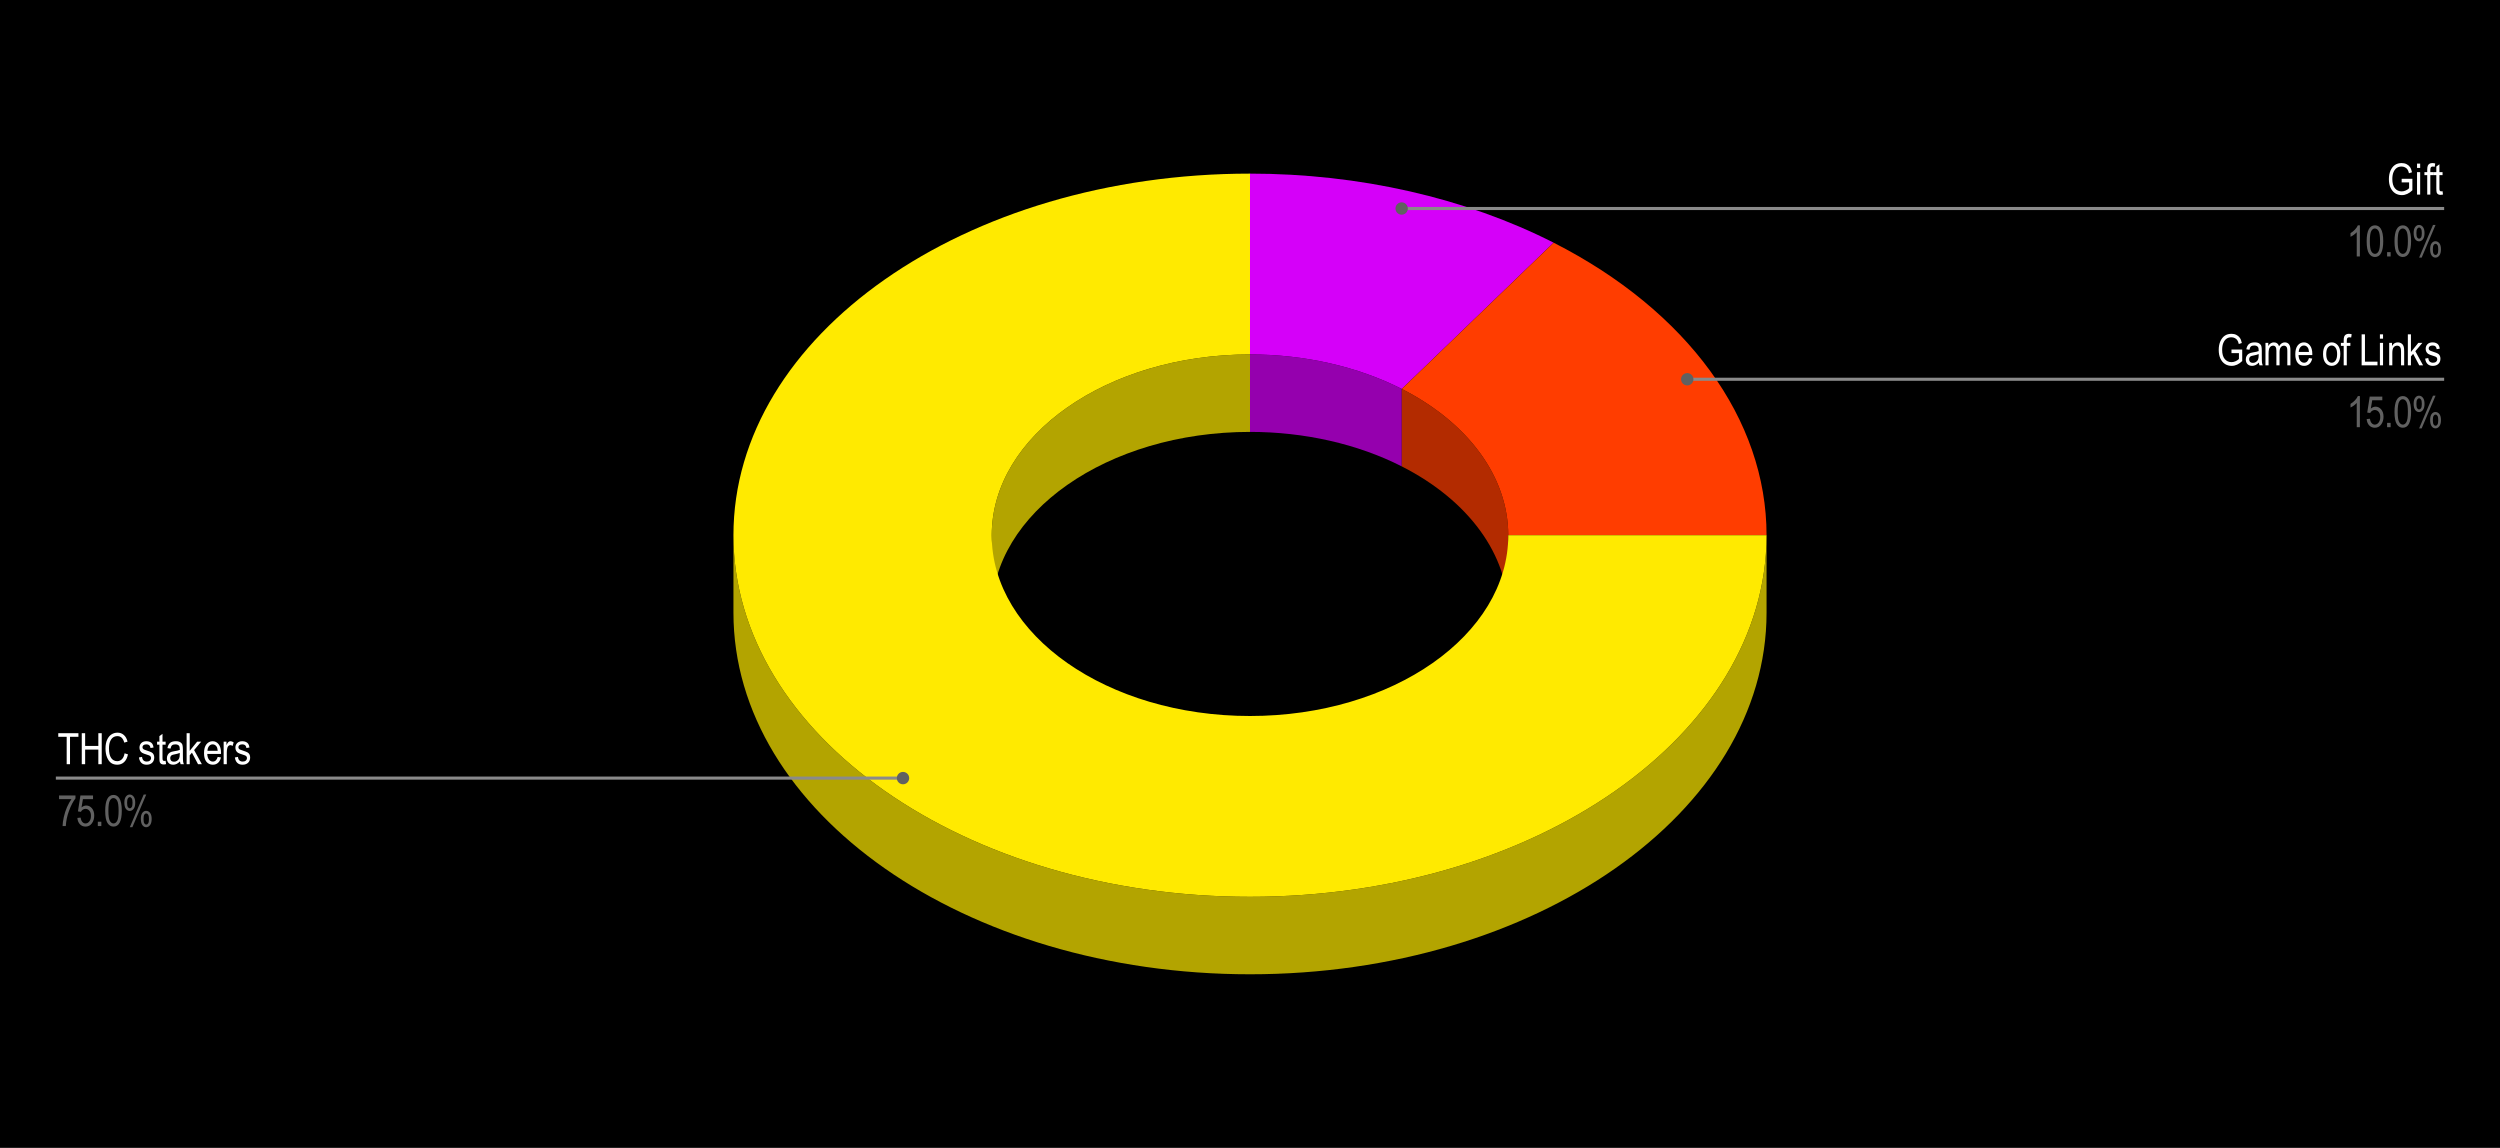 <svg version="1.1" viewBox="0.0 0.0 808.0 371.0" fill="none" stroke="none" stroke-linecap="square" stroke-miterlimit="10" width="808" height="371" xmlns:xlink="http://www.w3.org/1999/xlink" xmlns="http://www.w3.org/2000/svg"><path fill="#000000" d="M0 0L808.0 0L808.0 371.0L0 371.0L0 0Z" fill-rule="nonzero"/><path fill="#9500ae" d="M404.0 114.546C421.628 114.546 438.804 118.453 453.065 125.706L453.065 150.748C438.804 143.495 421.628 139.589 404.0 139.589Z" fill-rule="nonzero"/><path fill="#d500f9" d="M404.0 56.114C439.256 56.114 473.608 63.927 502.131 78.433L453.065 125.706C438.804 118.453 421.628 114.546 404.0 114.546Z" fill-rule="nonzero"/><path fill="#b32b00" d="M570.95 198.021L570.95 172.979Z" fill-rule="nonzero"/><path fill="#b32b00" d="M453.065 125.706C474.683 136.7 487.475 154.274 487.475 172.979L487.475 198.021C487.475 179.317 474.683 161.743 453.065 150.748Z" fill-rule="nonzero"/><path fill="#ff3d00" d="M502.131 78.433C545.366 100.421 570.95 135.57 570.95 172.979L487.475 172.979C487.475 154.274 474.683 136.7 453.065 125.706Z" fill-rule="nonzero"/><path fill="#b3a400" d="M570.95 198.021C570.95 262.564 496.204 314.886 404.0 314.886C311.796 314.886 237.05 262.564 237.05 198.021L237.05 172.979C237.05 237.522 311.796 289.844 404.0 289.844C496.204 289.844 570.95 237.522 570.95 172.979Z" fill-rule="nonzero"/><path fill="#b3a400" d="M487.475 172.979L487.475 198.021Z" fill-rule="nonzero"/><path fill="#b3a400" d="M320.525 172.979C320.525 140.707 357.898 114.546 404.0 114.546L404.0 139.589C357.898 139.589 320.525 165.75 320.525 198.021Z" fill-rule="nonzero"/><path fill="#ffea00" d="M570.95 172.979C570.95 237.522 496.204 289.844 404.0 289.844C311.796 289.844 237.05 237.522 237.05 172.979C237.05 108.436 311.796 56.114 404.0 56.114L404.0 114.546C357.898 114.546 320.525 140.707 320.525 172.979C320.525 205.25 357.898 231.411 404.0 231.411C450.102 231.411 487.475 205.25 487.475 172.979Z" fill-rule="nonzero"/><path fill="#ffffff" d="M21.55 246.983L21.55 238.139L18.831 238.139L18.831 236.967L25.347 236.967L25.347 238.139L22.628 238.139L22.628 246.983L21.55 246.983ZM26.425 246.983L26.425 236.967L27.519 236.967L27.519 241.077L31.784 241.077L31.784 236.967L32.878 236.967L32.878 246.983L31.784 246.983L31.784 242.264L27.519 242.264L27.519 246.983L26.425 246.983ZM40.269 243.467L41.362 243.811Q41.003 245.499 40.097 246.327Q39.191 247.155 37.894 247.155Q36.753 247.155 35.941 246.608Q35.128 246.045 34.612 244.811Q34.097 243.577 34.097 241.905Q34.097 240.249 34.612 239.108Q35.128 237.952 36.003 237.374Q36.894 236.795 37.987 236.795Q39.175 236.795 40.019 237.545Q40.878 238.28 41.222 239.702L40.159 240.014Q39.612 237.92 37.956 237.92Q37.144 237.92 36.534 238.342Q35.941 238.764 35.581 239.655Q35.222 240.545 35.222 241.905Q35.222 243.967 35.941 244.999Q36.675 246.014 37.878 246.014Q38.753 246.014 39.394 245.389Q40.05 244.749 40.269 243.467ZM44.909 244.811L45.909 244.624Q45.987 245.389 46.378 245.764Q46.784 246.139 47.441 246.139Q48.097 246.139 48.456 245.811Q48.816 245.483 48.816 244.983Q48.816 244.561 48.503 244.311Q48.3 244.155 47.487 243.905Q46.3 243.545 45.909 243.295Q45.519 243.045 45.3 242.624Q45.081 242.186 45.081 241.655Q45.081 240.717 45.675 240.139Q46.269 239.561 47.316 239.561Q47.987 239.561 48.487 239.795Q48.987 240.03 49.253 240.436Q49.519 240.842 49.628 241.592L48.644 241.764Q48.503 240.577 47.347 240.577Q46.691 240.577 46.362 240.842Q46.05 241.092 46.05 241.514Q46.05 241.905 46.362 242.139Q46.534 242.28 47.456 242.577Q48.706 242.983 49.066 243.217Q49.441 243.452 49.644 243.858Q49.847 244.264 49.847 244.827Q49.847 245.874 49.191 246.514Q48.534 247.155 47.394 247.155Q45.253 247.155 44.909 244.811ZM53.534 245.889L53.675 246.967Q53.253 247.077 52.925 247.077Q52.394 247.077 52.066 246.874Q51.753 246.655 51.628 246.295Q51.519 245.936 51.519 244.858L51.519 240.686L50.769 240.686L50.769 239.717L51.519 239.717L51.519 237.92L52.519 237.186L52.519 239.717L53.534 239.717L53.534 240.686L52.519 240.686L52.519 244.92Q52.519 245.514 52.612 245.686Q52.737 245.936 53.097 245.936Q53.269 245.936 53.534 245.889ZM58.175 246.092Q57.659 246.608 57.112 246.889Q56.566 247.155 55.987 247.155Q55.05 247.155 54.487 246.592Q53.941 246.03 53.941 245.077Q53.941 244.452 54.206 243.967Q54.472 243.483 54.909 243.217Q55.362 242.936 56.284 242.795Q57.519 242.624 58.097 242.374L58.097 242.061Q58.097 241.311 57.831 241.014Q57.456 240.577 56.675 240.577Q55.972 240.577 55.612 240.874Q55.269 241.155 55.112 241.952L54.112 241.795Q54.331 240.624 54.972 240.092Q55.628 239.561 56.831 239.561Q57.769 239.561 58.3 239.92Q58.831 240.264 58.972 240.78Q59.112 241.295 59.112 242.295L59.112 243.936Q59.112 245.67 59.175 246.124Q59.237 246.561 59.425 246.983L58.378 246.983Q58.222 246.608 58.175 246.092ZM58.097 243.342Q57.534 243.608 56.441 243.811Q55.8 243.92 55.55 244.061Q55.3 244.186 55.159 244.452Q55.019 244.702 55.019 245.045Q55.019 245.561 55.331 245.874Q55.659 246.186 56.237 246.186Q56.769 246.186 57.206 245.905Q57.659 245.624 57.878 245.155Q58.097 244.686 58.097 243.795L58.097 243.342ZM60.316 246.983L60.316 236.967L61.316 236.967L61.316 242.67L63.706 239.717L65.019 239.717L62.737 242.42L65.237 246.983L64.003 246.983L62.034 243.264L61.316 244.108L61.316 246.983L60.316 246.983ZM70.362 244.639L71.409 244.795Q71.144 245.967 70.456 246.561Q69.784 247.155 68.784 247.155Q67.519 247.155 66.722 246.202Q65.941 245.233 65.941 243.42Q65.941 241.53 66.722 240.545Q67.519 239.561 68.737 239.561Q69.894 239.561 70.659 240.53Q71.441 241.499 71.441 243.342L71.425 243.67L66.987 243.67Q67.05 244.889 67.55 245.514Q68.066 246.139 68.784 246.139Q69.925 246.139 70.362 244.639ZM67.05 242.655L70.362 242.655Q70.3 241.717 69.972 241.249Q69.487 240.577 68.722 240.577Q68.05 240.577 67.566 241.139Q67.097 241.702 67.05 242.655ZM72.284 246.983L72.284 239.717L73.191 239.717L73.191 240.827Q73.55 240.061 73.831 239.811Q74.128 239.561 74.487 239.561Q75.003 239.561 75.519 239.952L75.175 241.092Q74.8 240.827 74.456 240.827Q74.128 240.827 73.862 241.061Q73.597 241.28 73.487 241.686Q73.3 242.389 73.3 243.186L73.3 246.983L72.284 246.983ZM75.909 244.811L76.909 244.624Q76.987 245.389 77.378 245.764Q77.784 246.139 78.441 246.139Q79.097 246.139 79.456 245.811Q79.816 245.483 79.816 244.983Q79.816 244.561 79.503 244.311Q79.3 244.155 78.487 243.905Q77.3 243.545 76.909 243.295Q76.519 243.045 76.3 242.624Q76.081 242.186 76.081 241.655Q76.081 240.717 76.675 240.139Q77.269 239.561 78.316 239.561Q78.987 239.561 79.487 239.795Q79.987 240.03 80.253 240.436Q80.519 240.842 80.628 241.592L79.644 241.764Q79.503 240.577 78.347 240.577Q77.691 240.577 77.362 240.842Q77.05 241.092 77.05 241.514Q77.05 241.905 77.362 242.139Q77.534 242.28 78.456 242.577Q79.706 242.983 80.066 243.217Q80.441 243.452 80.644 243.858Q80.847 244.264 80.847 244.827Q80.847 245.874 80.191 246.514Q79.534 247.155 78.394 247.155Q76.253 247.155 75.909 244.811Z" fill-rule="nonzero"/><path fill="#616161" d="M19.081 258.28L19.081 257.092L24.394 257.092L24.394 258.045Q23.206 259.592 22.3 262.077Q21.394 264.545 21.269 266.983L20.222 266.983Q20.253 265.717 20.628 264.045Q21.003 262.374 21.659 260.858Q22.331 259.342 23.097 258.28L19.081 258.28ZM25.003 264.358L26.066 264.249Q26.191 265.202 26.628 265.67Q27.066 266.139 27.628 266.139Q28.347 266.139 28.863 265.483Q29.394 264.827 29.394 263.686Q29.394 262.608 28.878 262.014Q28.378 261.42 27.628 261.42Q27.175 261.42 26.769 261.686Q26.363 261.936 26.144 262.389L25.191 262.249L25.988 257.092L30.066 257.092L30.066 258.28L26.8 258.28L26.347 260.967Q27.081 260.342 27.894 260.342Q28.925 260.342 29.691 261.217Q30.456 262.092 30.456 263.592Q30.456 265.061 29.691 266.108Q28.925 267.155 27.644 267.155Q26.581 267.155 25.847 266.42Q25.113 265.67 25.003 264.358ZM31.613 266.983L31.613 265.577L32.753 265.577L32.753 266.983L31.613 266.983ZM34.003 262.045Q34.003 259.514 34.675 258.217Q35.362 256.92 36.691 256.92Q37.878 256.92 38.55 257.967Q39.362 259.249 39.362 262.045Q39.362 264.545 38.691 265.858Q38.019 267.155 36.675 267.155Q35.503 267.155 34.753 266.014Q34.003 264.858 34.003 262.045ZM35.034 262.045Q35.034 264.483 35.503 265.311Q35.972 266.139 36.706 266.139Q37.394 266.139 37.862 265.311Q38.331 264.467 38.331 262.045Q38.331 259.592 37.862 258.764Q37.394 257.936 36.644 257.936Q35.956 257.936 35.487 258.78Q35.034 259.624 35.034 262.045ZM40.191 259.374Q40.191 258.124 40.691 257.467Q41.191 256.795 41.909 256.795Q42.675 256.795 43.191 257.467Q43.706 258.124 43.706 259.436Q43.706 260.733 43.191 261.42Q42.675 262.092 41.925 262.092Q41.206 262.092 40.691 261.42Q40.191 260.749 40.191 259.374ZM41.956 257.639Q41.581 257.639 41.331 258.045Q41.081 258.436 41.081 259.436Q41.081 260.452 41.331 260.842Q41.581 261.233 41.972 261.233Q42.331 261.233 42.581 260.842Q42.831 260.436 42.831 259.436Q42.831 258.452 42.581 258.045Q42.331 257.639 41.956 257.639ZM41.956 267.358L46.441 256.795L47.269 256.795L42.784 267.358L41.956 267.358ZM45.519 264.624Q45.519 263.374 46.003 262.717Q46.503 262.061 47.222 262.061Q47.987 262.061 48.503 262.717Q49.019 263.374 49.019 264.686Q49.019 265.999 48.487 266.686Q47.972 267.358 47.253 267.358Q46.519 267.358 46.019 266.686Q45.519 265.999 45.519 264.624ZM47.269 262.905Q46.878 262.905 46.628 263.311Q46.394 263.702 46.394 264.702Q46.394 265.717 46.644 266.108Q46.894 266.499 47.284 266.499Q47.644 266.499 47.894 266.108Q48.144 265.702 48.144 264.702Q48.144 263.702 47.894 263.311Q47.644 262.905 47.269 262.905Z" fill-rule="nonzero"/><path stroke="#8a8a8a" stroke-width="1.0" stroke-linecap="butt" d="M18.55 251.483L231.05 251.483L291.851 251.483" fill-rule="nonzero"/><path fill="#616161" d="M293.851 251.483C293.851 250.378 292.956 249.483 291.851 249.483C290.747 249.483 289.851 250.378 289.851 251.483C289.851 252.588 290.747 253.483 291.851 253.483C292.956 253.483 293.851 252.588 293.851 251.483" fill-rule="nonzero"/><path fill="#ffffff" d="M776.216 58.953L776.216 57.781L779.684 57.781L779.684 61.5Q778.888 62.281 778.028 62.672Q777.184 63.063 776.278 63.063Q775.075 63.063 774.122 62.469Q773.184 61.86 772.638 60.703Q772.091 59.547 772.091 57.922Q772.091 56.281 772.638 55.078Q773.2 53.86 774.091 53.281Q774.981 52.703 776.216 52.703Q777.106 52.703 777.778 53.047Q778.466 53.375 778.903 53.985Q779.341 54.594 779.559 55.672L778.575 56Q778.388 55.156 778.075 54.735Q777.778 54.313 777.278 54.078Q776.794 53.828 776.184 53.828Q775.278 53.828 774.638 54.266Q773.997 54.703 773.591 55.625Q773.2 56.531 773.2 57.86Q773.2 59.86 774.044 60.86Q774.888 61.86 776.231 61.86Q776.872 61.86 777.544 61.563Q778.231 61.25 778.622 60.828L778.622 58.953L776.216 58.953ZM781.184 54.281L781.184 52.875L782.2 52.875L782.2 54.281L781.184 54.281ZM781.184 62.891L781.184 55.625L782.2 55.625L782.2 62.891L781.184 62.891ZM784.481 62.891L784.481 56.594L783.575 56.594L783.575 55.625L784.481 55.625L784.481 54.86Q784.481 54 784.653 53.578Q784.825 53.156 785.184 52.938Q785.559 52.703 786.122 52.703Q786.544 52.703 787.059 52.828L786.903 53.891Q786.591 53.828 786.309 53.828Q785.856 53.828 785.669 54.063Q785.481 54.297 785.481 54.953L785.481 55.625L786.638 55.625L786.638 56.594L785.481 56.594L785.481 62.891L784.481 62.891ZM789.434 61.797L789.575 62.875Q789.153 62.985 788.825 62.985Q788.294 62.985 787.966 62.781Q787.653 62.563 787.528 62.203Q787.419 61.844 787.419 60.766L787.419 56.594L786.669 56.594L786.669 55.625L787.419 55.625L787.419 53.828L788.419 53.094L788.419 55.625L789.434 55.625L789.434 56.594L788.419 56.594L788.419 60.828Q788.419 61.422 788.513 61.594Q788.638 61.844 788.997 61.844Q789.169 61.844 789.434 61.797Z" fill-rule="nonzero"/><path fill="#616161" d="M762.716 82.891L761.7 82.891L761.7 75.047Q761.356 75.453 760.763 75.891Q760.169 76.313 759.684 76.531L759.684 75.344Q760.513 74.86 761.153 74.172Q761.794 73.485 762.059 72.828L762.716 72.828L762.716 82.891ZM764.903 77.953Q764.903 75.422 765.575 74.125Q766.263 72.828 767.591 72.828Q768.778 72.828 769.45 73.875Q770.263 75.156 770.263 77.953Q770.263 80.453 769.591 81.766Q768.919 83.063 767.575 83.063Q766.403 83.063 765.653 81.922Q764.903 80.766 764.903 77.953ZM765.934 77.953Q765.934 80.391 766.403 81.219Q766.872 82.047 767.606 82.047Q768.294 82.047 768.763 81.219Q769.231 80.375 769.231 77.953Q769.231 75.5 768.763 74.672Q768.294 73.844 767.544 73.844Q766.856 73.844 766.388 74.688Q765.934 75.531 765.934 77.953ZM771.513 82.891L771.513 81.485L772.653 81.485L772.653 82.891L771.513 82.891ZM773.903 77.953Q773.903 75.422 774.575 74.125Q775.263 72.828 776.591 72.828Q777.778 72.828 778.45 73.875Q779.263 75.156 779.263 77.953Q779.263 80.453 778.591 81.766Q777.919 83.063 776.575 83.063Q775.403 83.063 774.653 81.922Q773.903 80.766 773.903 77.953ZM774.934 77.953Q774.934 80.391 775.403 81.219Q775.872 82.047 776.606 82.047Q777.294 82.047 777.763 81.219Q778.231 80.375 778.231 77.953Q778.231 75.5 777.763 74.672Q777.294 73.844 776.544 73.844Q775.856 73.844 775.388 74.688Q774.934 75.531 774.934 77.953ZM780.091 75.281Q780.091 74.031 780.591 73.375Q781.091 72.703 781.809 72.703Q782.575 72.703 783.091 73.375Q783.606 74.031 783.606 75.344Q783.606 76.641 783.091 77.328Q782.575 78 781.825 78Q781.106 78 780.591 77.328Q780.091 76.656 780.091 75.281ZM781.856 73.547Q781.481 73.547 781.231 73.953Q780.981 74.344 780.981 75.344Q780.981 76.36 781.231 76.75Q781.481 77.141 781.872 77.141Q782.231 77.141 782.481 76.75Q782.731 76.344 782.731 75.344Q782.731 74.36 782.481 73.953Q782.231 73.547 781.856 73.547ZM781.856 83.266L786.341 72.703L787.169 72.703L782.684 83.266L781.856 83.266ZM785.419 80.531Q785.419 79.281 785.903 78.625Q786.403 77.969 787.122 77.969Q787.888 77.969 788.403 78.625Q788.919 79.281 788.919 80.594Q788.919 81.906 788.388 82.594Q787.872 83.266 787.153 83.266Q786.419 83.266 785.919 82.594Q785.419 81.906 785.419 80.531ZM787.169 78.813Q786.778 78.813 786.528 79.219Q786.294 79.61 786.294 80.61Q786.294 81.625 786.544 82.016Q786.794 82.406 787.184 82.406Q787.544 82.406 787.794 82.016Q788.044 81.61 788.044 80.61Q788.044 79.61 787.794 79.219Q787.544 78.813 787.169 78.813Z" fill-rule="nonzero"/><path stroke="#8a8a8a" stroke-width="1.0" stroke-linecap="butt" d="M789.45 67.391L576.95 67.391L453.011 67.391" fill-rule="nonzero"/><path fill="#616161" d="M455.011 67.391C455.011 66.286 454.115 65.391 453.011 65.391C451.906 65.391 451.011 66.286 451.011 67.391C451.011 68.495 451.906 69.391 453.011 69.391C454.115 69.391 455.011 68.495 455.011 67.391" fill-rule="nonzero"/><path fill="#ffffff" d="M721.216 114.138L721.216 112.967L724.684 112.967L724.684 116.685Q723.888 117.467 723.028 117.857Q722.184 118.248 721.278 118.248Q720.075 118.248 719.122 117.654Q718.184 117.045 717.638 115.888Q717.091 114.732 717.091 113.107Q717.091 111.467 717.638 110.263Q718.2 109.045 719.091 108.467Q719.981 107.888 721.216 107.888Q722.106 107.888 722.778 108.232Q723.466 108.56 723.903 109.17Q724.341 109.779 724.559 110.857L723.575 111.185Q723.388 110.342 723.075 109.92Q722.778 109.498 722.278 109.263Q721.794 109.013 721.184 109.013Q720.278 109.013 719.638 109.451Q718.997 109.888 718.591 110.81Q718.2 111.717 718.2 113.045Q718.2 115.045 719.044 116.045Q719.888 117.045 721.231 117.045Q721.872 117.045 722.544 116.748Q723.231 116.435 723.622 116.013L723.622 114.138L721.216 114.138ZM730.075 117.185Q729.559 117.701 729.013 117.982Q728.466 118.248 727.888 118.248Q726.95 118.248 726.388 117.685Q725.841 117.123 725.841 116.17Q725.841 115.545 726.106 115.06Q726.372 114.576 726.809 114.31Q727.263 114.029 728.184 113.888Q729.419 113.717 729.997 113.467L729.997 113.154Q729.997 112.404 729.731 112.107Q729.356 111.67 728.575 111.67Q727.872 111.67 727.513 111.967Q727.169 112.248 727.013 113.045L726.013 112.888Q726.231 111.717 726.872 111.185Q727.528 110.654 728.731 110.654Q729.669 110.654 730.2 111.013Q730.731 111.357 730.872 111.873Q731.013 112.388 731.013 113.388L731.013 115.029Q731.013 116.763 731.075 117.217Q731.138 117.654 731.325 118.076L730.278 118.076Q730.122 117.701 730.075 117.185ZM729.997 114.435Q729.434 114.701 728.341 114.904Q727.7 115.013 727.45 115.154Q727.2 115.279 727.059 115.545Q726.919 115.795 726.919 116.138Q726.919 116.654 727.231 116.967Q727.559 117.279 728.138 117.279Q728.669 117.279 729.106 116.998Q729.559 116.717 729.778 116.248Q729.997 115.779 729.997 114.888L729.997 114.435ZM732.2 118.076L732.2 110.81L733.106 110.81L733.106 111.842Q733.403 111.263 733.872 110.967Q734.356 110.654 734.903 110.654Q735.544 110.654 735.966 110.982Q736.403 111.295 736.591 111.92Q736.95 111.295 737.403 110.982Q737.872 110.654 738.434 110.654Q739.278 110.654 739.763 111.232Q740.263 111.81 740.263 113.092L740.263 118.076L739.263 118.076L739.263 113.498Q739.263 112.717 739.153 112.404Q739.044 112.076 738.778 111.904Q738.528 111.717 738.216 111.717Q737.575 111.717 737.153 112.232Q736.747 112.748 736.747 113.857L736.747 118.076L735.731 118.076L735.731 113.357Q735.731 112.451 735.45 112.092Q735.184 111.717 734.7 111.717Q734.013 111.717 733.606 112.279Q733.2 112.826 733.2 114.31L733.2 118.076L732.2 118.076ZM746.263 115.732L747.309 115.888Q747.044 117.06 746.356 117.654Q745.684 118.248 744.684 118.248Q743.419 118.248 742.622 117.295Q741.841 116.326 741.841 114.513Q741.841 112.623 742.622 111.638Q743.419 110.654 744.638 110.654Q745.794 110.654 746.559 111.623Q747.341 112.592 747.341 114.435L747.325 114.763L742.888 114.763Q742.95 115.982 743.45 116.607Q743.966 117.232 744.684 117.232Q745.825 117.232 746.263 115.732ZM742.95 113.748L746.263 113.748Q746.2 112.81 745.872 112.342Q745.388 111.67 744.622 111.67Q743.95 111.67 743.466 112.232Q742.997 112.795 742.95 113.748ZM750.809 114.451Q750.809 112.56 751.591 111.607Q752.388 110.654 753.606 110.654Q754.794 110.654 755.591 111.607Q756.388 112.56 756.388 114.373Q756.388 116.326 755.606 117.295Q754.825 118.248 753.606 118.248Q752.403 118.248 751.606 117.295Q750.809 116.326 750.809 114.451ZM751.841 114.451Q751.841 115.857 752.356 116.545Q752.872 117.232 753.622 117.232Q754.341 117.232 754.841 116.545Q755.356 115.842 755.356 114.451Q755.356 113.045 754.841 112.357Q754.341 111.67 753.575 111.67Q752.856 111.67 752.341 112.357Q751.841 113.045 751.841 114.451ZM757.481 118.076L757.481 111.779L756.575 111.779L756.575 110.81L757.481 110.81L757.481 110.045Q757.481 109.185 757.653 108.763Q757.825 108.342 758.184 108.123Q758.559 107.888 759.122 107.888Q759.544 107.888 760.059 108.013L759.903 109.076Q759.591 109.013 759.309 109.013Q758.856 109.013 758.669 109.248Q758.481 109.482 758.481 110.138L758.481 110.81L759.638 110.81L759.638 111.779L758.481 111.779L758.481 118.076L757.481 118.076ZM763.278 118.076L763.278 108.06L764.356 108.06L764.356 116.888L768.403 116.888L768.403 118.076L763.278 118.076ZM769.184 109.467L769.184 108.06L770.2 108.06L770.2 109.467L769.184 109.467ZM769.184 118.076L769.184 110.81L770.2 110.81L770.2 118.076L769.184 118.076ZM772.184 118.076L772.184 110.81L773.091 110.81L773.091 111.842Q773.419 111.248 773.888 110.951Q774.372 110.654 774.997 110.654Q775.466 110.654 775.872 110.842Q776.278 111.029 776.528 111.342Q776.778 111.638 776.903 112.123Q777.028 112.607 777.028 113.607L777.028 118.076L776.013 118.076L776.013 113.654Q776.013 112.857 775.872 112.498Q775.747 112.123 775.45 111.92Q775.169 111.717 774.778 111.717Q774.059 111.717 773.622 112.263Q773.2 112.795 773.2 114.107L773.2 118.076L772.184 118.076ZM778.216 118.076L778.216 108.06L779.216 108.06L779.216 113.763L781.606 110.81L782.919 110.81L780.638 113.513L783.138 118.076L781.903 118.076L779.934 114.357L779.216 115.201L779.216 118.076L778.216 118.076ZM783.809 115.904L784.809 115.717Q784.888 116.482 785.278 116.857Q785.684 117.232 786.341 117.232Q786.997 117.232 787.356 116.904Q787.716 116.576 787.716 116.076Q787.716 115.654 787.403 115.404Q787.2 115.248 786.388 114.998Q785.2 114.638 784.809 114.388Q784.419 114.138 784.2 113.717Q783.981 113.279 783.981 112.748Q783.981 111.81 784.575 111.232Q785.169 110.654 786.216 110.654Q786.888 110.654 787.388 110.888Q787.888 111.123 788.153 111.529Q788.419 111.935 788.528 112.685L787.544 112.857Q787.403 111.67 786.247 111.67Q785.591 111.67 785.263 111.935Q784.95 112.185 784.95 112.607Q784.95 112.998 785.263 113.232Q785.434 113.373 786.356 113.67Q787.606 114.076 787.966 114.31Q788.341 114.545 788.544 114.951Q788.747 115.357 788.747 115.92Q788.747 116.967 788.091 117.607Q787.434 118.248 786.294 118.248Q784.153 118.248 783.809 115.904Z" fill-rule="nonzero"/><path fill="#616161" d="M762.716 138.076L761.7 138.076L761.7 130.232Q761.356 130.638 760.763 131.076Q760.169 131.498 759.684 131.717L759.684 130.529Q760.513 130.045 761.153 129.357Q761.794 128.67 762.059 128.013L762.716 128.013L762.716 138.076ZM764.903 135.451L765.966 135.342Q766.091 136.295 766.528 136.763Q766.966 137.232 767.528 137.232Q768.247 137.232 768.763 136.576Q769.294 135.92 769.294 134.779Q769.294 133.701 768.778 133.107Q768.278 132.513 767.528 132.513Q767.075 132.513 766.669 132.779Q766.263 133.029 766.044 133.482L765.091 133.342L765.888 128.185L769.966 128.185L769.966 129.373L766.7 129.373L766.247 132.06Q766.981 131.435 767.794 131.435Q768.825 131.435 769.591 132.31Q770.356 133.185 770.356 134.685Q770.356 136.154 769.591 137.201Q768.825 138.248 767.544 138.248Q766.481 138.248 765.747 137.513Q765.013 136.763 764.903 135.451ZM771.513 138.076L771.513 136.67L772.653 136.67L772.653 138.076L771.513 138.076ZM773.903 133.138Q773.903 130.607 774.575 129.31Q775.263 128.013 776.591 128.013Q777.778 128.013 778.45 129.06Q779.263 130.342 779.263 133.138Q779.263 135.638 778.591 136.951Q777.919 138.248 776.575 138.248Q775.403 138.248 774.653 137.107Q773.903 135.951 773.903 133.138ZM774.934 133.138Q774.934 135.576 775.403 136.404Q775.872 137.232 776.606 137.232Q777.294 137.232 777.763 136.404Q778.231 135.56 778.231 133.138Q778.231 130.685 777.763 129.857Q777.294 129.029 776.544 129.029Q775.856 129.029 775.388 129.873Q774.934 130.717 774.934 133.138ZM780.091 130.467Q780.091 129.217 780.591 128.56Q781.091 127.888 781.809 127.888Q782.575 127.888 783.091 128.56Q783.606 129.217 783.606 130.529Q783.606 131.826 783.091 132.513Q782.575 133.185 781.825 133.185Q781.106 133.185 780.591 132.513Q780.091 131.842 780.091 130.467ZM781.856 128.732Q781.481 128.732 781.231 129.138Q780.981 129.529 780.981 130.529Q780.981 131.545 781.231 131.935Q781.481 132.326 781.872 132.326Q782.231 132.326 782.481 131.935Q782.731 131.529 782.731 130.529Q782.731 129.545 782.481 129.138Q782.231 128.732 781.856 128.732ZM781.856 138.451L786.341 127.888L787.169 127.888L782.684 138.451L781.856 138.451ZM785.419 135.717Q785.419 134.467 785.903 133.81Q786.403 133.154 787.122 133.154Q787.888 133.154 788.403 133.81Q788.919 134.467 788.919 135.779Q788.919 137.092 788.388 137.779Q787.872 138.451 787.153 138.451Q786.419 138.451 785.919 137.779Q785.419 137.092 785.419 135.717ZM787.169 133.998Q786.778 133.998 786.528 134.404Q786.294 134.795 786.294 135.795Q786.294 136.81 786.544 137.201Q786.794 137.592 787.184 137.592Q787.544 137.592 787.794 137.201Q788.044 136.795 788.044 135.795Q788.044 134.795 787.794 134.404Q787.544 133.998 787.169 133.998Z" fill-rule="nonzero"/><path stroke="#8a8a8a" stroke-width="1.0" stroke-linecap="butt" d="M789.45 122.576L576.95 122.576L545.316 122.576" fill-rule="nonzero"/><path fill="#616161" d="M547.316 122.576C547.316 121.471 546.42 120.576 545.316 120.576C544.211 120.576 543.316 121.471 543.316 122.576C543.316 123.68 544.211 124.576 545.316 124.576C546.42 124.576 547.316 123.68 547.316 122.576" fill-rule="nonzero"/></svg>